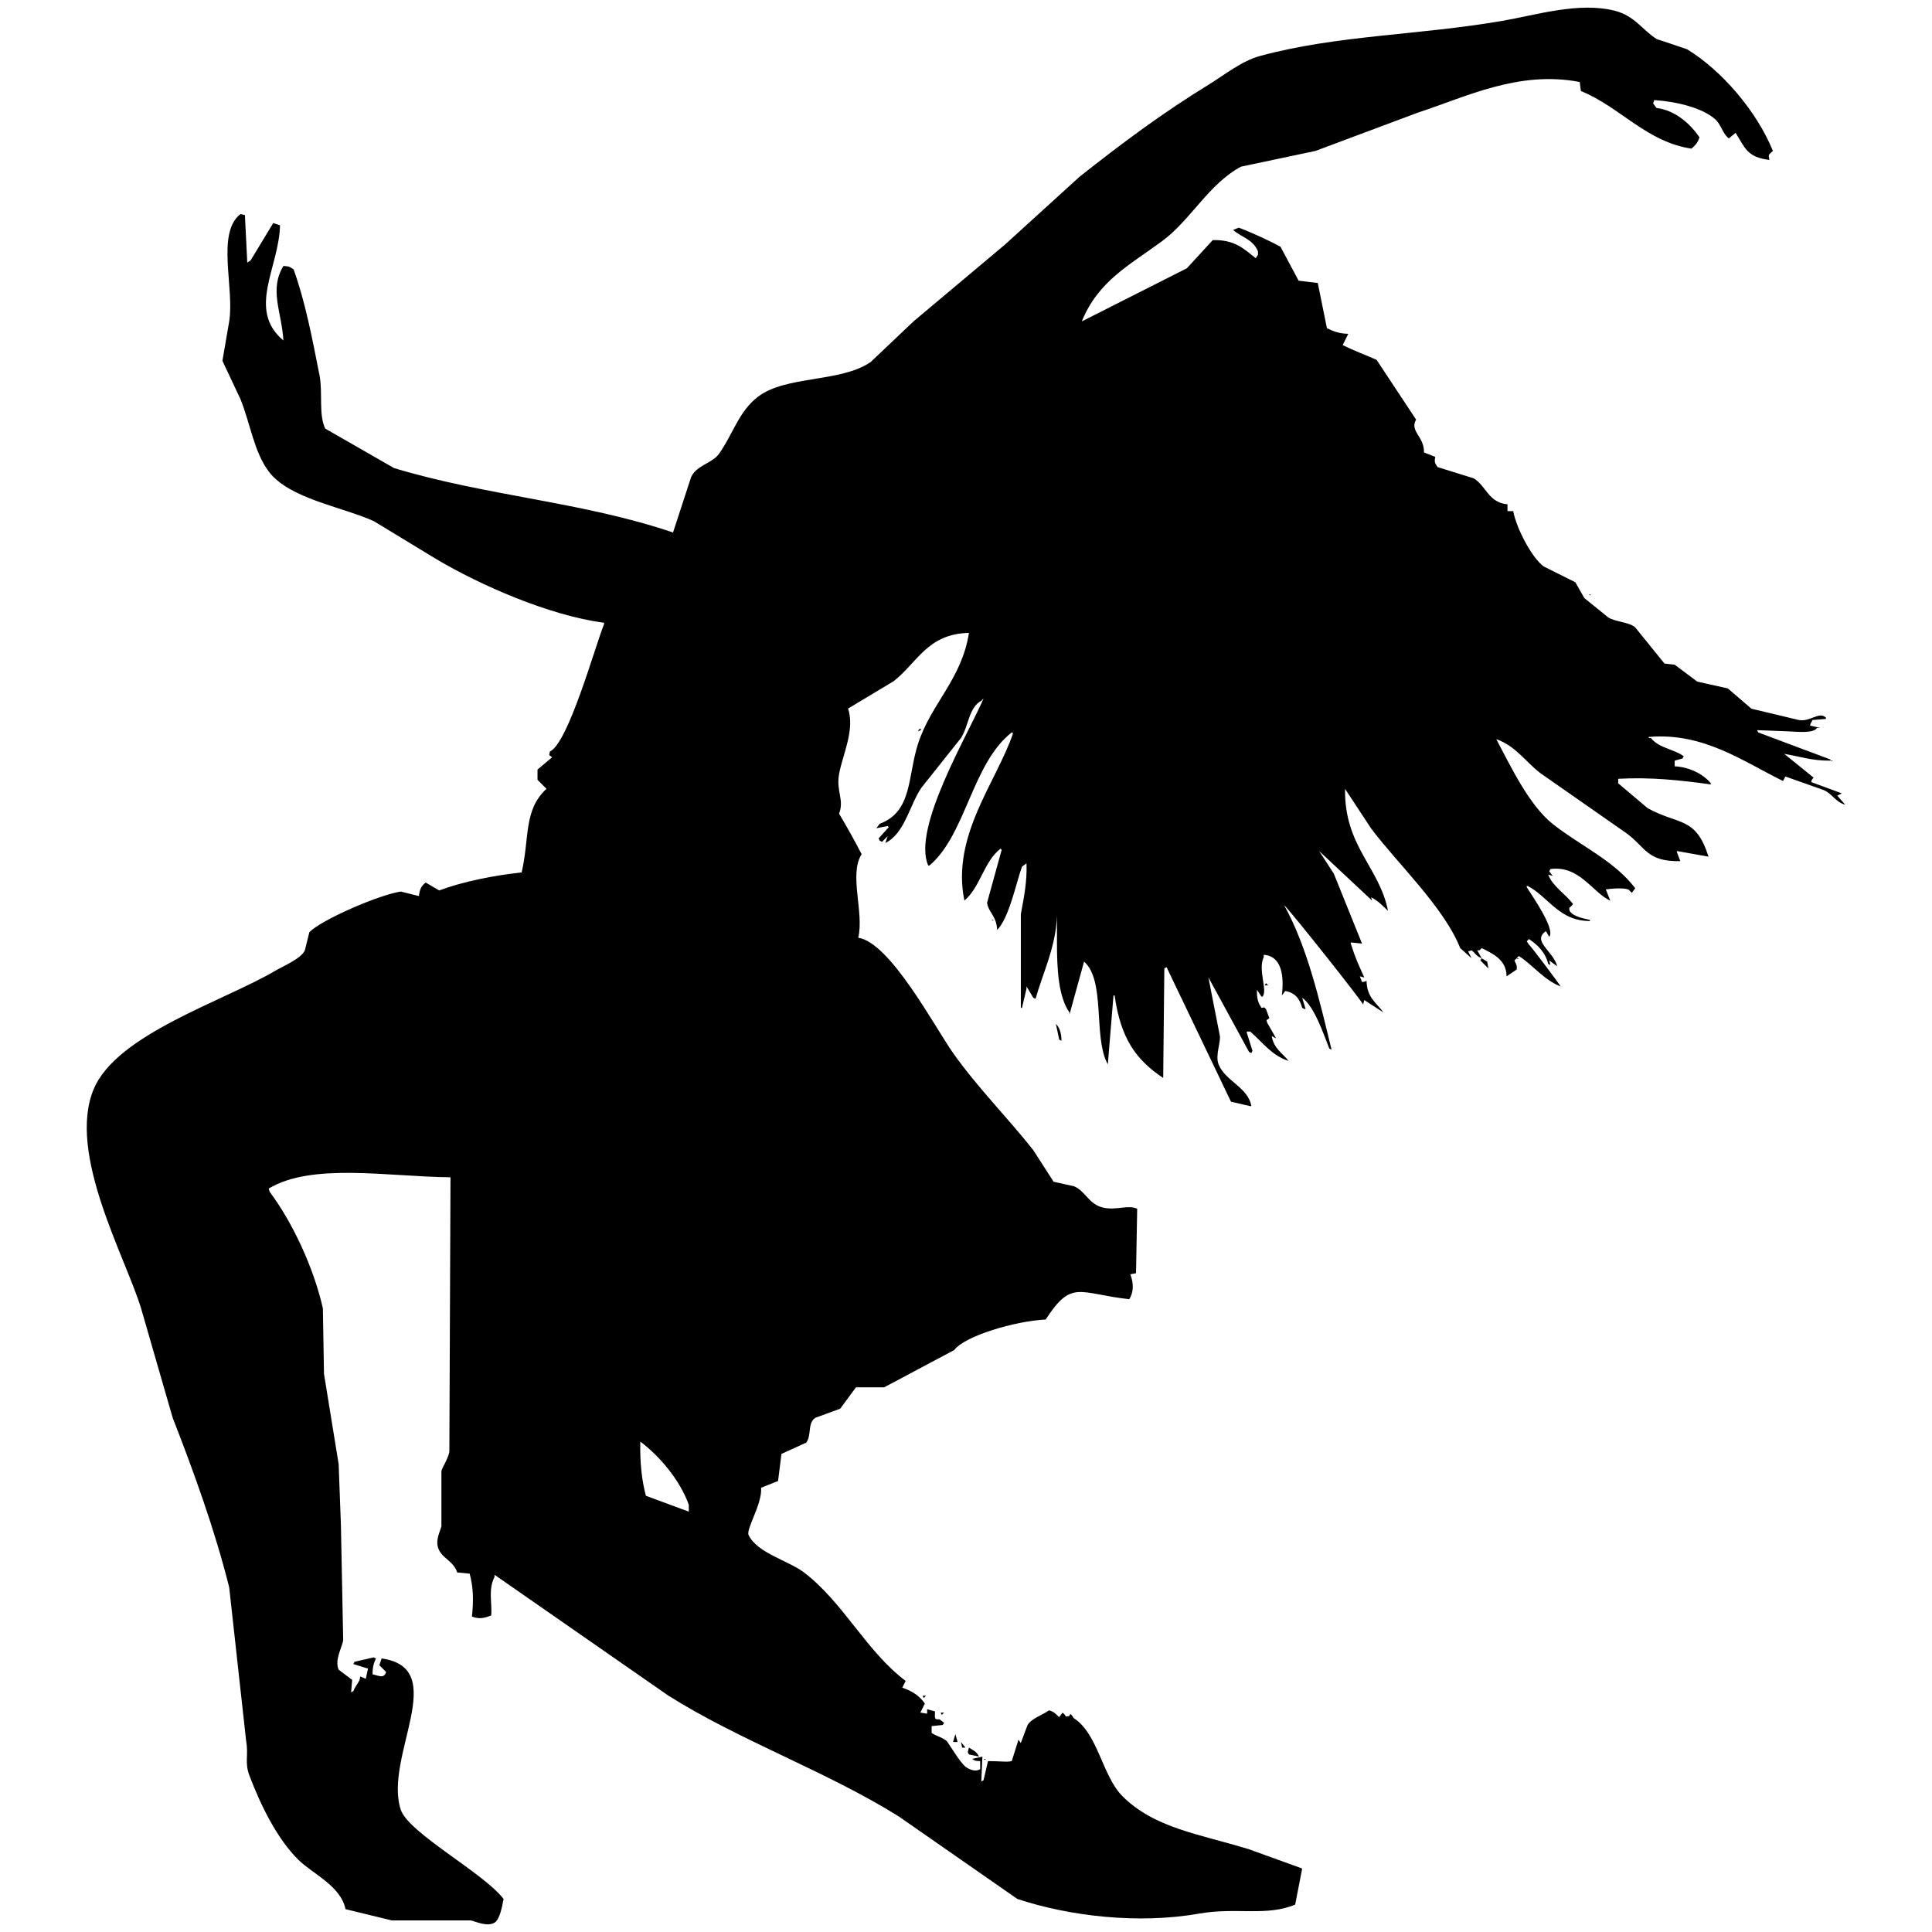 <?xml version="1.0" encoding="utf-8"?>
<!-- Generator: Adobe Illustrator 16.0.3, SVG Export Plug-In . SVG Version: 6.00 Build 0)  -->
<!DOCTYPE svg PUBLIC "-//W3C//DTD SVG 1.1//EN" "http://www.w3.org/Graphics/SVG/1.1/DTD/svg11.dtd">
<svg version="1.1" id="Layer_1" xmlns:x="http://ns.adobe.com/Extensibility/1.0/" xmlns:i="http://ns.adobe.com/AdobeIllustrator/10.0/" xmlns:graph="http://ns.adobe.com/Graphs/1.0/"
	 xmlns="http://www.w3.org/2000/svg" xmlns:xlink="http://www.w3.org/1999/xlink" x="0px" y="0px" width="100px" height="100px"
	 viewBox="0 0 100 100" enable-background="new 0 0 100 100" xml:space="preserve">
<path d="M95.098,41.182c0.079-0.04,0.156-0.079,0.235-0.115c-0.526-0.197-1.052-0.394-1.579-0.585
	c0.03-0.161-0.005-0.07,0.117-0.233c-0.508-0.412-1.014-0.818-1.52-1.23c0.807,0.133,1.428,0.364,2.396,0.352
	c0-0.018,0-0.04,0-0.058c-1.247-0.47-2.493-0.937-3.741-1.403c-0.019-0.039-0.038-0.079-0.058-0.118
	c0.525,0.019,1.053,0.04,1.578,0.061c0.451,0.019,1.354,0.122,1.521-0.176c0.058,0,0.117,0,0.175,0
	c-0.175-0.039-0.352-0.079-0.525-0.118c0-0.018,0-0.036,0-0.058c0.037-0.079,0.078-0.154,0.117-0.233
	c0.233-0.021,0.468-0.039,0.699-0.057c0-0.021,0-0.04,0-0.061c-0.346-0.354-0.824,0.23-1.402,0.118
	c-0.815-0.194-1.637-0.391-2.455-0.585c-0.408-0.348-0.815-0.7-1.225-1.051c-0.527-0.118-1.056-0.237-1.58-0.352
	c-0.391-0.291-0.778-0.585-1.17-0.876c-0.176-0.021-0.351-0.04-0.527-0.058c-0.506-0.625-1.012-1.249-1.516-1.873
	c-0.318-0.285-1.068-0.285-1.406-0.524c-0.406-0.33-0.817-0.664-1.228-0.994c-0.153-0.272-0.312-0.545-0.465-0.818
	c-0.547-0.272-1.095-0.545-1.638-0.818c-0.635-0.47-1.414-1.991-1.578-2.864c-0.1,0-0.195,0-0.295,0c0-0.118,0-0.236,0-0.352
	c-0.998-0.094-1.09-0.943-1.752-1.346c-0.623-0.194-1.246-0.388-1.87-0.582c-0.132-0.209-0.173-0.243-0.118-0.527
	c-0.193-0.076-0.389-0.158-0.584-0.233c0.027-0.824-0.758-1.088-0.407-1.697c-0.682-1.03-1.366-2.064-2.046-3.094
	c-0.529-0.233-1.197-0.485-1.755-0.761c0.097-0.194,0.194-0.391,0.291-0.585c-0.506-0.015-0.769-0.133-1.106-0.291
	c-0.158-0.779-0.314-1.561-0.473-2.34c-0.329-0.04-0.661-0.076-0.991-0.118c-0.311-0.582-0.622-1.167-0.937-1.755
	c-0.502-0.282-1.432-0.715-2.161-0.991c-0.097,0.04-0.195,0.079-0.294,0.119c0.477,0.412,1.021,0.47,1.287,1.109
	c0,0.058,0,0.118,0,0.176c-0.038,0.058-0.079,0.118-0.117,0.176c-0.619-0.485-1.068-0.96-2.223-0.937
	c-0.447,0.488-0.894,0.973-1.342,1.461c-1.813,0.916-3.623,1.833-5.438,2.749c0.854-2.094,2.464-2.91,4.15-4.149
	c1.496-1.103,2.405-2.952,4.092-3.861c1.285-0.27,2.57-0.542,3.857-0.815c1.771-0.664,3.547-1.328,5.315-1.988
	c2.469-0.803,5.202-2.191,8.36-1.579c0.02,0.155,0.039,0.313,0.06,0.467c2.028,0.821,3.392,2.637,5.728,2.982
	c0.196-0.188,0.314-0.282,0.409-0.585c-0.452-0.673-1.237-1.4-2.221-1.519c-0.058-0.079-0.119-0.158-0.177-0.236
	c0.021-0.058,0.041-0.112,0.058-0.173c1.149,0.076,2.481,0.394,3.158,0.994c0.305,0.27,0.368,0.728,0.702,0.991
	c0.115-0.097,0.232-0.194,0.352-0.291c0.484,0.77,0.59,1.267,1.75,1.403c-0.055-0.309-0.066-0.23,0.18-0.467
	c-0.847-2.079-2.662-4.173-4.443-5.261C86.8,2.37,86.271,2.194,85.747,2.021c-0.746-0.476-1.138-1.203-2.163-1.464
	c-1.873-0.476-4.105,0.23-5.846,0.527c-4.422,0.754-8.479,0.727-12.508,1.809c-0.969,0.264-1.846,0.982-2.631,1.464
	c-2.443,1.498-4.548,3.073-6.723,4.792c-1.285,1.17-2.568,2.336-3.857,3.509c-1.578,1.322-3.157,2.646-4.733,3.974
	c-0.741,0.7-1.482,1.403-2.22,2.106c-1.579,1.079-4.392,0.682-5.848,1.809c-0.979,0.758-1.266,1.888-1.987,2.922
	c-0.368,0.53-1.174,0.594-1.461,1.23c-0.312,0.955-0.623,1.909-0.935,2.864c-4.635-1.582-9.651-1.891-14.437-3.334
	c-1.188-0.682-2.379-1.364-3.566-2.046c-0.348-0.724-0.121-1.864-0.292-2.746c-0.382-1.949-0.756-3.876-1.344-5.495
	c-0.185-0.115-0.199-0.161-0.527-0.176c-0.748,1.237-0.09,2.358,0,3.858c-1.9-1.6-0.223-3.768-0.176-5.961
	c-0.115-0.04-0.232-0.079-0.35-0.119c-0.39,0.643-0.782,1.285-1.17,1.931c-0.056,0.037-0.115,0.076-0.174,0.115
	c-0.038-0.779-0.078-1.558-0.117-2.34c0-0.036,0-0.076,0-0.115c-0.077-0.019-0.158-0.04-0.235-0.058
	c-1.266,0.994-0.306,3.813-0.583,5.552c-0.118,0.682-0.235,1.364-0.352,2.046c0.312,0.661,0.625,1.324,0.935,1.985
	c0.514,1.279,0.698,2.722,1.462,3.743c1.051,1.403,3.748,1.813,5.437,2.57c1.09,0.664,2.179,1.324,3.273,1.988
	c2.196,1.297,5.758,2.892,8.65,3.273c0,0.021,0,0.04,0,0.058c-0.503,1.276-1.855,6.162-2.807,6.607
	c-0.042,0.23-0.073,0.155,0.118,0.294c-0.253,0.212-0.506,0.428-0.759,0.64c0,0.158,0,0.312,0,0.47c0,0.018,0,0.037,0,0.058
	c0.155,0.155,0.311,0.309,0.465,0.467c-1.196,1.106-0.868,2.521-1.285,4.328c-1.441,0.157-3.042,0.473-4.269,0.933
	c-0.231-0.136-0.465-0.272-0.7-0.409c-0.225,0.176-0.305,0.34-0.35,0.7c-0.313-0.076-0.623-0.154-0.937-0.233
	c-1.071,0.148-4.105,1.452-4.734,2.106c-0.077,0.309-0.154,0.622-0.231,0.934c-0.189,0.434-1.122,0.815-1.52,1.052
	c-2.681,1.585-8.224,3.288-9.412,6.138C3.462,59.7,6.496,65.066,7.302,67.72c0.547,1.888,1.093,3.782,1.638,5.671
	c1.081,2.768,2.175,5.782,2.923,8.769c0.292,2.649,0.583,5.298,0.877,7.95c0.136,0.771-0.094,1.103,0.176,1.809
	c0.585,1.543,1.426,3.246,2.512,4.328c0.759,0.755,2.205,1.355,2.455,2.57c0.799,0.193,1.597,0.388,2.397,0.584
	c1.362,0,2.728,0,4.091,0c0.267,0.059,0.844,0.344,1.226,0.115c0.276-0.16,0.396-0.856,0.468-1.225
	c-0.999-1.33-4.919-3.412-5.32-4.619c-0.903-2.725,2.608-7.331-0.993-7.831c-0.04,0.115-0.077,0.229-0.117,0.349
	c0.117,0.119,0.232,0.233,0.35,0.353c-0.12,0.353-0.344,0.196-0.702,0.118c0.003-0.396,0.062-0.573,0.176-0.818
	c-0.038-0.021-0.077-0.039-0.115-0.058c-0.333,0.075-0.664,0.153-0.996,0.229c-0.018,0.039-0.038,0.078-0.058,0.118
	c0.253,0.078,0.505,0.157,0.759,0.233c-0.04,0.176-0.077,0.352-0.115,0.527c-0.099-0.043-0.198-0.08-0.292-0.119
	c0.004,0.275-0.229,0.425-0.352,0.762c-0.04,0.018-0.077,0.039-0.117,0.058c0.02-0.216,0.04-0.428,0.056-0.643
	c-0.232-0.177-0.465-0.353-0.7-0.527c-0.217-0.503,0.155-1.095,0.235-1.519c-0.041-1.985-0.077-3.975-0.118-5.963
	c-0.036-1.051-0.077-2.104-0.117-3.157c-0.253-1.558-0.508-3.115-0.759-4.677c-0.02-1.131-0.039-2.258-0.058-3.389
	c-0.473-2.105-1.579-4.461-2.747-6.02c-0.02-0.061-0.04-0.118-0.059-0.176c2.246-1.357,6.193-0.615,9.412-0.586
	c-0.021,4.734-0.04,9.47-0.059,14.207c-0.07,0.365-0.321,0.724-0.411,0.989c0,0.955,0,1.91,0,2.864
	c-0.053,0.246-0.308,0.67-0.174,1.109c0.165,0.545,0.797,0.672,0.992,1.285c0.214,0.021,0.429,0.041,0.643,0.061
	c0.192,0.699,0.209,1.4,0.118,2.222c0.385,0.148,0.649,0.076,0.996-0.058c0.064-0.588-0.169-1.344,0.173-1.988
	c0-0.039,0-0.079,0-0.118c3,2.085,6.002,4.171,9,6.257c3.74,2.352,8.174,3.908,11.928,6.254c2.044,1.422,4.087,2.848,6.135,4.269
	c2.698,0.892,6.253,1.315,9.411,0.758c1.931-0.34,3.482,0.16,4.969-0.467c0.118-0.604,0.232-1.209,0.352-1.813
	c0-0.018,0-0.039,0-0.058c-0.916-0.333-1.832-0.664-2.748-0.994c-2.586-0.791-4.893-1.094-6.545-2.746
	c-1.041-1.038-1.268-3.239-2.517-4.036c-0.078-0.088-0.174-0.343-0.231-0.111c-0.308,0.042-0.082,0.033-0.352-0.176
	c-0.059,0.074-0.118,0.153-0.176,0.232c-0.189-0.17-0.229-0.264-0.526-0.352c-0.351,0.254-0.894,0.412-1.108,0.758
	c-0.119,0.313-0.234,0.624-0.353,0.938c-0.037-0.059-0.078-0.115-0.118-0.177c-0.113,0.369-0.23,0.742-0.348,1.108
	c-0.271,0.063-0.473,0.007-1.229,0c-0.078,0.334-0.156,0.664-0.233,0.994c-0.038,0.021-0.079,0.043-0.115,0.061
	c0.017-0.43,0.036-0.857,0.058-1.288c-0.176,0.04-0.352,0.079-0.526,0.118c0.129,0.102,0.159,0.105,0.411,0.115
	c0,0.14,0,0.275,0,0.412c-0.219,0.16-0.533,0.043-0.761-0.118c-0.288-0.255-0.698-0.938-0.935-1.284
	c-0.139-0.206-0.624-0.313-0.818-0.471c0-0.114,0-0.232,0-0.349c0.194-0.019,0.388-0.04,0.582-0.061
	c0.021-0.04,0.041-0.076,0.061-0.115c-0.077-0.062-0.154-0.118-0.233-0.176c-0.269,0.012-0.25-0.013-0.235-0.409
	c-0.135-0.04-0.272-0.076-0.407-0.115c0,0.075,0,0.154,0,0.233c-0.117-0.021-0.237-0.04-0.352-0.058
	c0.077-0.158,0.154-0.315,0.235-0.471c-0.297-0.406-0.64-0.637-1.17-0.818c0.058-0.114,0.117-0.232,0.176-0.349
	c-2.044-1.537-3.216-4.053-5.263-5.616c-0.803-0.611-2.405-0.996-2.864-1.925c-0.158-0.306,0.708-1.608,0.644-2.458
	c0.294-0.115,0.583-0.232,0.877-0.349c0.057-0.468,0.118-0.937,0.176-1.403c0.427-0.193,0.856-0.388,1.285-0.585
	c0.294-0.421,0.047-0.993,0.468-1.284c0.429-0.158,0.858-0.313,1.287-0.47c0.271-0.37,0.545-0.74,0.818-1.108
	c0.486,0,0.973,0,1.461,0c1.206-0.644,2.417-1.285,3.625-1.929c0.54-0.729,3.152-1.504,4.732-1.579
	c1.361-2.095,1.699-1.343,4.327-1.052c0.231-0.367,0.233-0.804,0.058-1.288c0.098-0.02,0.195-0.036,0.292-0.059
	c0.021-1.108,0.039-2.221,0.06-3.33c-0.443-0.23-1.086,0.091-1.752-0.062c-0.764-0.17-0.918-0.86-1.522-1.108
	c-0.349-0.078-0.701-0.154-1.052-0.233c-0.35-0.545-0.701-1.094-1.053-1.637c-1.332-1.688-2.885-3.236-4.149-5.024
	c-0.948-1.349-3.267-5.731-4.91-5.968c0.313-1.321-0.496-3.279,0.176-4.325c-0.35-0.676-0.795-1.473-1.168-2.1
	c0.28-0.718-0.162-1.149,0-2.046c0.18-1.009,0.828-2.267,0.467-3.392c0.779-0.466,1.56-0.936,2.338-1.403
	c1.238-0.946,1.75-2.467,3.917-2.513c-0.373,2.4-1.967,3.67-2.632,5.729c-0.553,1.715-0.284,3.513-1.987,4.152
	c-0.058,0.076-0.115,0.155-0.174,0.23c0.194-0.04,0.39-0.076,0.585-0.115c0.018,0.018,0.038,0.04,0.058,0.058
	c-0.176,0.194-0.35,0.388-0.526,0.585c0.02,0.039,0.041,0.079,0.058,0.115c0.041,0.018,0.077,0.039,0.118,0.061
	c0.097-0.097,0.195-0.197,0.292-0.294c-0.04,0.118-0.077,0.233-0.118,0.352c1.003-0.482,1.255-1.973,1.87-2.864
	c0.682-0.858,1.364-1.715,2.047-2.573c0.394-0.612,0.396-1.576,1.053-1.927c0.036-0.04,0.077-0.079,0.115-0.119
	c-0.8,1.867-3.726,6.741-2.864,8.653c0.02,0,0.039,0,0.057,0c1.892-1.588,2.205-5.292,4.27-6.898
	c0.018,0.019,0.037,0.04,0.059,0.058c-0.854,2.516-3.21,5.31-2.516,8.653c0.831-0.703,1-2.019,1.87-2.688
	c0.021,0.018,0.041,0.036,0.06,0.058c-0.25,0.915-0.508,1.831-0.758,2.746c0.085,0.524,0.487,0.658,0.523,1.403
	c0.617-0.612,0.984-2.44,1.285-3.273c0.078-0.057,0.154-0.115,0.234-0.176c0.038,0.964-0.143,1.804-0.293,2.631
	c0,1.619,0,3.234,0,4.853c0.021,0,0.041,0,0.059,0c0.078-0.334,0.154-0.664,0.234-0.994c0-0.039,0-0.078,0-0.117
	c0.115,0.192,0.232,0.391,0.35,0.584c0.041,0.021,0.078,0.039,0.117,0.059c0.389-1.373,1.063-2.71,1.109-4.325
	c0,0.467,0,0.937,0,1.403c0,1.361,0.068,2.801,0.646,3.625c0,0.039,0,0.078,0,0.115c0.252-0.912,0.506-1.832,0.758-2.747
	c1.103,0.976,0.492,3.804,1.17,5.202c0.021,0.041,0.039,0.077,0.059,0.117c0.1-1.188,0.195-2.377,0.293-3.564
	c0.02,0,0.038,0,0.059,0c0.313,2.209,1.088,3.318,2.514,4.269c0.021-1.892,0.041-3.782,0.059-5.674
	c0.041-0.019,0.076-0.037,0.117-0.058c1.11,2.318,2.223,4.64,3.332,6.959c0.332,0.074,0.662,0.153,0.993,0.232
	c0.021,0,0.041,0,0.06,0c-0.149-0.964-1.351-1.298-1.695-2.164c-0.189-0.479,0.147-1.21,0.058-1.519
	c-0.194-0.994-0.388-1.988-0.584-2.982c0.702,1.285,1.403,2.57,2.104,3.858c0.039,0.018,0.08,0.039,0.117,0.061
	c0.02-0.043,0.041-0.082,0.061-0.117c-0.098-0.313-0.195-0.625-0.295-0.938c0-0.02,0-0.04,0-0.059c0.059,0,0.117,0,0.177,0
	c0.621,0.533,1.112,1.242,1.987,1.52c-0.334-0.422-0.76-0.634-0.875-1.285c0.078,0.039,0.152,0.078,0.23,0.118
	c-0.152-0.272-0.313-0.546-0.467-0.817c-0.036-0.207-0.077-0.062,0.115-0.233c-0.059-0.158-0.115-0.315-0.174-0.47
	c-0.147-0.131-0.033-0.076-0.235-0.059c-0.165-0.27-0.245-0.452-0.231-0.938c0.077,0.119,0.154,0.236,0.231,0.353
	c0.021,0,0.041,0,0.06,0c0.272-0.334-0.258-1.385,0.06-2.046c0-0.04,0-0.079,0-0.118c0.963,0.07,1.051,1.164,0.936,2.106
	c0.058-0.079,0.118-0.157,0.177-0.233c0.514,0.101,0.744,0.392,0.877,0.876c0.037,0.018,0.076,0.036,0.115,0.059
	c0.021,0,0.038,0,0.059,0c-0.059-0.197-0.116-0.393-0.174-0.586c0.649,0.484,1.09,1.854,1.402,2.631
	c0.036,0.019,0.077,0.039,0.117,0.062c-0.641-2.646-1.268-5.34-2.455-7.483c0.3,0.252,4.063,5.007,4.09,5.144
	c0.02-0.076,0.039-0.158,0.059-0.232c0.332,0.215,0.664,0.426,0.996,0.643c-0.373-0.506-0.859-0.771-0.879-1.637
	c-0.16,0.068-0.096,0.039-0.234,0.058c-0.036-0.097-0.077-0.197-0.115-0.291c0.079,0.019,0.156,0.036,0.232,0.058
	c-0.33-0.749-0.42-0.882-0.7-1.755c0-0.018,0-0.037,0-0.058c0.194,0.021,0.388,0.04,0.583,0.058
	c-0.484-1.206-0.973-2.416-1.461-3.622c-0.254-0.391-0.506-0.779-0.76-1.17c0.916,0.857,1.832,1.715,2.748,2.573
	c-0.021-0.061-0.039-0.118-0.059-0.176c0.398,0.2,0.575,0.424,0.878,0.7c-0.455-2.282-2.269-3.34-2.224-6.313
	c0.449,0.685,0.896,1.364,1.346,2.046c1.361,1.815,3.775,4.079,4.616,6.198c0.194,0.173,0.391,0.349,0.587,0.524
	c-0.061-0.115-0.118-0.233-0.176-0.352c0.058-0.018,0.115-0.037,0.176-0.058c0.206,0.155,0.254,0.315,0.525,0.409
	c-0.08-0.136-0.154-0.273-0.234-0.409c0.039,0,0.08,0,0.115,0c0.039-0.037,0.08-0.079,0.119-0.115
	c0.517,0.267,1.279,0.57,1.287,1.461c0.172-0.118,0.35-0.236,0.522-0.352c0.028-0.2-0.021-0.264-0.116-0.467
	c0.038-0.04,0.077-0.079,0.118-0.118h-0.002H78.5c0.038-0.037,0.077-0.079,0.118-0.115c0.741,0.482,1.297,1.244,2.161,1.576
	c-0.102-0.176-1.571-2.137-1.639-2.161c-0.037-0.061-0.076-0.118-0.115-0.176c0.039-0.04,0.078-0.079,0.115-0.118
	c0.459,0.318,0.836,0.667,0.996,1.288c0.035,0.018,0.074,0.036,0.114,0.058c-0.021-0.079-0.04-0.158-0.06-0.233
	c0.14,0.097,0.273,0.194,0.41,0.294c-0.211-0.8-1.326-1.3-0.584-1.815c0.059,0.1,0.117,0.194,0.174,0.294
	c0.32-0.406-0.854-2.067-1.168-2.573c0-0.018,0-0.039,0-0.058c0.021,0,0.041,0,0.059,0c1.079,0.576,1.62,1.815,3.215,1.813
	c0-0.021,0-0.039,0-0.058c-0.378-0.088-0.87-0.173-1.052-0.47c-0.056-0.227-0.007-0.103,0.176-0.349
	c-0.382-0.518-1.058-0.918-1.284-1.521c0.074,0.019,0.153,0.04,0.23,0.058c-0.059-0.076-0.116-0.154-0.176-0.233
	c0.02-0.036,0.039-0.079,0.06-0.118c1.503-0.2,2.153,1.194,3.099,1.64c-0.076-0.197-0.156-0.391-0.232-0.585
	c0.541-0.079,1.152-0.079,1.227,0.058c0.04,0.04,0.078,0.079,0.118,0.118c0.058-0.079,0.113-0.157,0.177-0.236
	c-1.078-1.43-2.873-2.218-4.271-3.328c-1.222-0.973-2.17-2.973-2.921-4.389c0.994,0.343,1.523,1.176,2.277,1.755
	c1.48,1.034,2.963,2.067,4.442,3.101c1.013,0.728,1.06,1.494,2.806,1.458c-0.059-0.154-0.113-0.309-0.174-0.463
	c0-0.021,0-0.042,0-0.061c0.544,0.097,1.092,0.194,1.635,0.291c-0.668-2.1-1.526-1.612-3.154-2.512
	c-0.506-0.427-1.012-0.858-1.521-1.285c0-0.079,0-0.155,0-0.233c1.673-0.091,3.158,0.067,4.793,0.291c0-0.018,0-0.037,0-0.058
	c-0.37-0.46-1.096-0.843-1.87-0.879c0-0.097,0-0.194,0-0.291c0.137-0.04,0.271-0.079,0.408-0.115
	c0.021-0.039,0.039-0.079,0.059-0.118c-0.556-0.388-1.277-0.415-1.694-0.937c-0.038,0-0.079,0-0.115,0c0-0.018,0-0.039,0-0.058
	c2.867-0.254,4.983,1.333,6.953,2.279c0.04-0.079,0.077-0.155,0.118-0.233c0.662,0.233,1.324,0.467,1.986,0.703
	c0.441,0.188,0.606,0.618,1.111,0.758C95.372,41.494,95.234,41.34,95.098,41.182z M35.652,78.242c-0.74-0.275-1.48-0.549-2.22-0.821
	c-0.215-0.803-0.312-1.706-0.291-2.803c0.991,0.735,2.067,2.006,2.511,3.272C35.652,78.006,35.652,78.124,35.652,78.242z
	 M65.639,51.002c-0.037-0.036-0.076-0.079-0.115-0.115c-0.021,0.036-0.041,0.079-0.061,0.115
	C65.521,51.002,65.581,51.002,65.639,51.002z M94.866,39.37c-0.041,0-0.079,0-0.118,0C94.854,39.421,94.764,39.427,94.866,39.37z
	 M78.618,49.599c-0.041,0-0.077,0-0.118,0l0,0C78.598,49.653,78.514,49.656,78.618,49.599z M54.825,53.809
	c0.038,0.021,0.079,0.039,0.118,0.059c-0.01-0.406-0.092-0.674-0.293-0.876C54.707,53.264,54.768,53.535,54.825,53.809z
	 M77.039,50.123c-0.021-0.112-0.041-0.23-0.061-0.349c-0.098-0.058-0.195-0.118-0.291-0.176c-0.021,0.04-0.039,0.079-0.062,0.118
	C76.766,49.853,76.902,49.99,77.039,50.123z M50.092,90.689c0.019,0.039,0.037,0.078,0.058,0.119
	c0.174,0.035,0.35,0.077,0.526,0.113c-0.135-0.271-0.289-0.313-0.526-0.466C50.129,90.535,50.111,90.614,50.092,90.689z
	 M48.863,88.646c-0.056,0-0.117,0-0.174,0c0.02,0.037,0.039,0.076,0.057,0.115C48.786,88.723,48.824,88.684,48.863,88.646z
	 M51.436,47.613c-0.037,0-0.078,0-0.117,0C51.423,47.665,51.334,47.668,51.436,47.613z M49.566,90.166
	c-0.041-0.137-0.08-0.275-0.116-0.409c-0.041,0.134-0.081,0.272-0.12,0.409C49.409,90.166,49.486,90.166,49.566,90.166z
	 M82.355,30.777c-0.039,0-0.078,0-0.114,0C82.343,30.829,82.255,30.835,82.355,30.777z M47.93,87.77c-0.059,0-0.118,0-0.179,0
	c0.02,0.039,0.04,0.078,0.061,0.117C47.85,87.848,47.889,87.809,47.93,87.77z M47.579,37.733c-0.02,0.04-0.04,0.076-0.061,0.118
	c0.176-0.076,0.071,0.003,0.176-0.118C47.656,37.733,47.616,37.733,47.579,37.733z M49.974,90.457
	c-0.079-0.098-0.154-0.193-0.233-0.291c0.02,0.098,0.038,0.193,0.058,0.291C49.856,90.457,49.915,90.457,49.974,90.457z
	 M51.027,91.041c-0.041,0-0.079,0-0.118,0C51.014,91.096,50.925,91.1,51.027,91.041z"/>
</svg>
